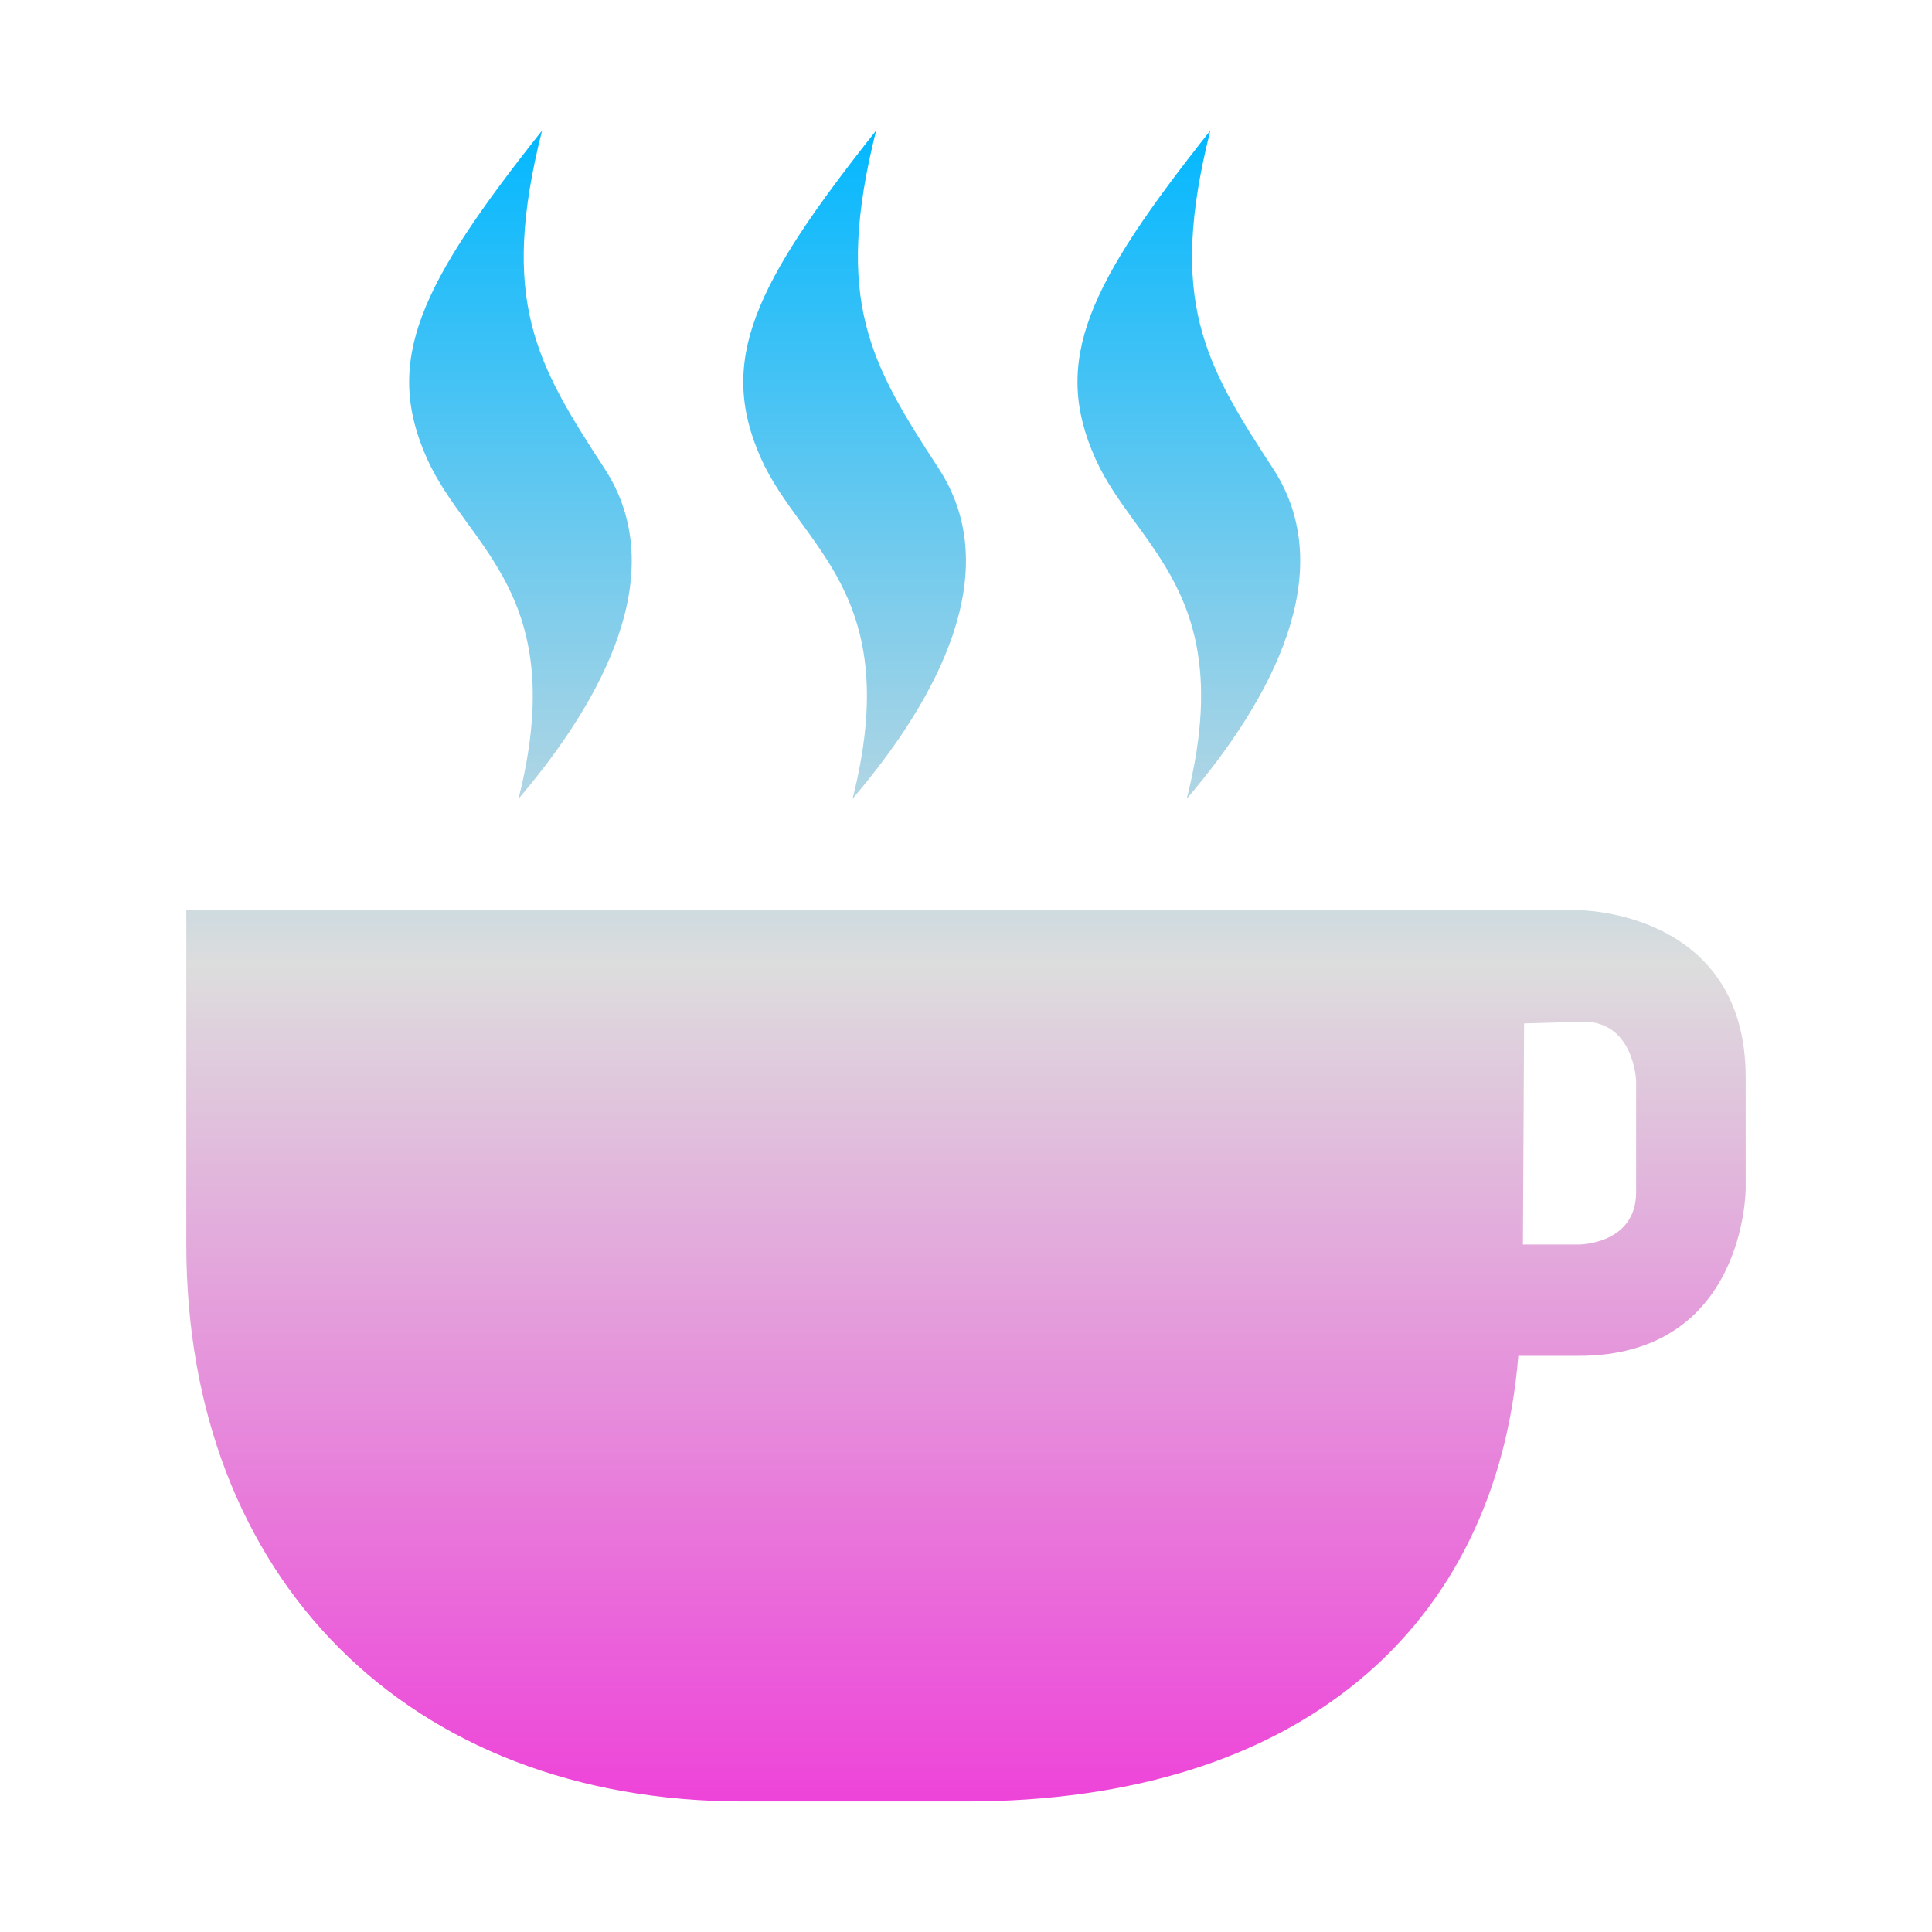<svg xmlns="http://www.w3.org/2000/svg" xmlns:xlink="http://www.w3.org/1999/xlink" width="64px" height="64px" viewBox="0 0 64 64" version="1.1">
<defs>
<linearGradient id="linear0" gradientUnits="userSpaceOnUse" x1="0" y1="0" x2="0" y2="1" gradientTransform="matrix(51.658,0,0,55.351,6.171,4.324)">
<stop offset="0" style="stop-color:#00b7ff;stop-opacity:1;"/>
<stop offset="0.5" style="stop-color:#dddddd;stop-opacity:1;"/>
<stop offset="1" style="stop-color:#ee42d9;stop-opacity:1;"/>
</linearGradient>
</defs>
<g id="surface1">
<path style=" stroke:none;fill-rule:nonzero;fill:url(#linear0);" d="M 17.957 4.324 C 13.902 9.434 12.688 11.949 14.148 15.199 C 15.473 18.148 18.895 19.648 17.176 26.461 C 20.004 23.145 22.246 18.93 20.027 15.523 C 17.77 12.062 16.531 9.961 17.957 4.324 Z M 29.023 4.324 C 24.973 9.434 23.758 11.949 25.215 15.199 C 26.543 18.148 29.969 19.648 28.242 26.461 C 31.07 23.145 33.32 18.93 31.098 15.523 C 28.84 12.062 27.605 9.961 29.023 4.324 Z M 40.094 4.324 C 36.039 9.434 34.828 11.949 36.289 15.199 C 37.613 18.148 41.039 19.648 39.312 26.461 C 42.145 23.145 44.391 18.93 42.172 15.523 C 39.91 12.062 38.672 9.961 40.094 4.324 Z M 6.172 30.152 L 6.172 41.227 C 6.172 52.297 13.551 59.676 24.621 59.676 L 32 59.676 C 43.07 59.676 49.562 53.895 50.297 44.914 L 52.297 44.914 C 57.828 44.914 57.828 39.379 57.828 39.379 L 57.828 35.688 C 57.828 30.152 52.297 30.152 52.297 30.152 Z M 52.297 33.848 C 54.137 33.727 54.199 35.809 54.199 35.809 L 54.199 39.496 C 54.199 41.227 52.297 41.227 52.297 41.227 L 50.449 41.227 L 50.488 33.902 Z M 52.297 33.848 "/>
</g>
</svg>
